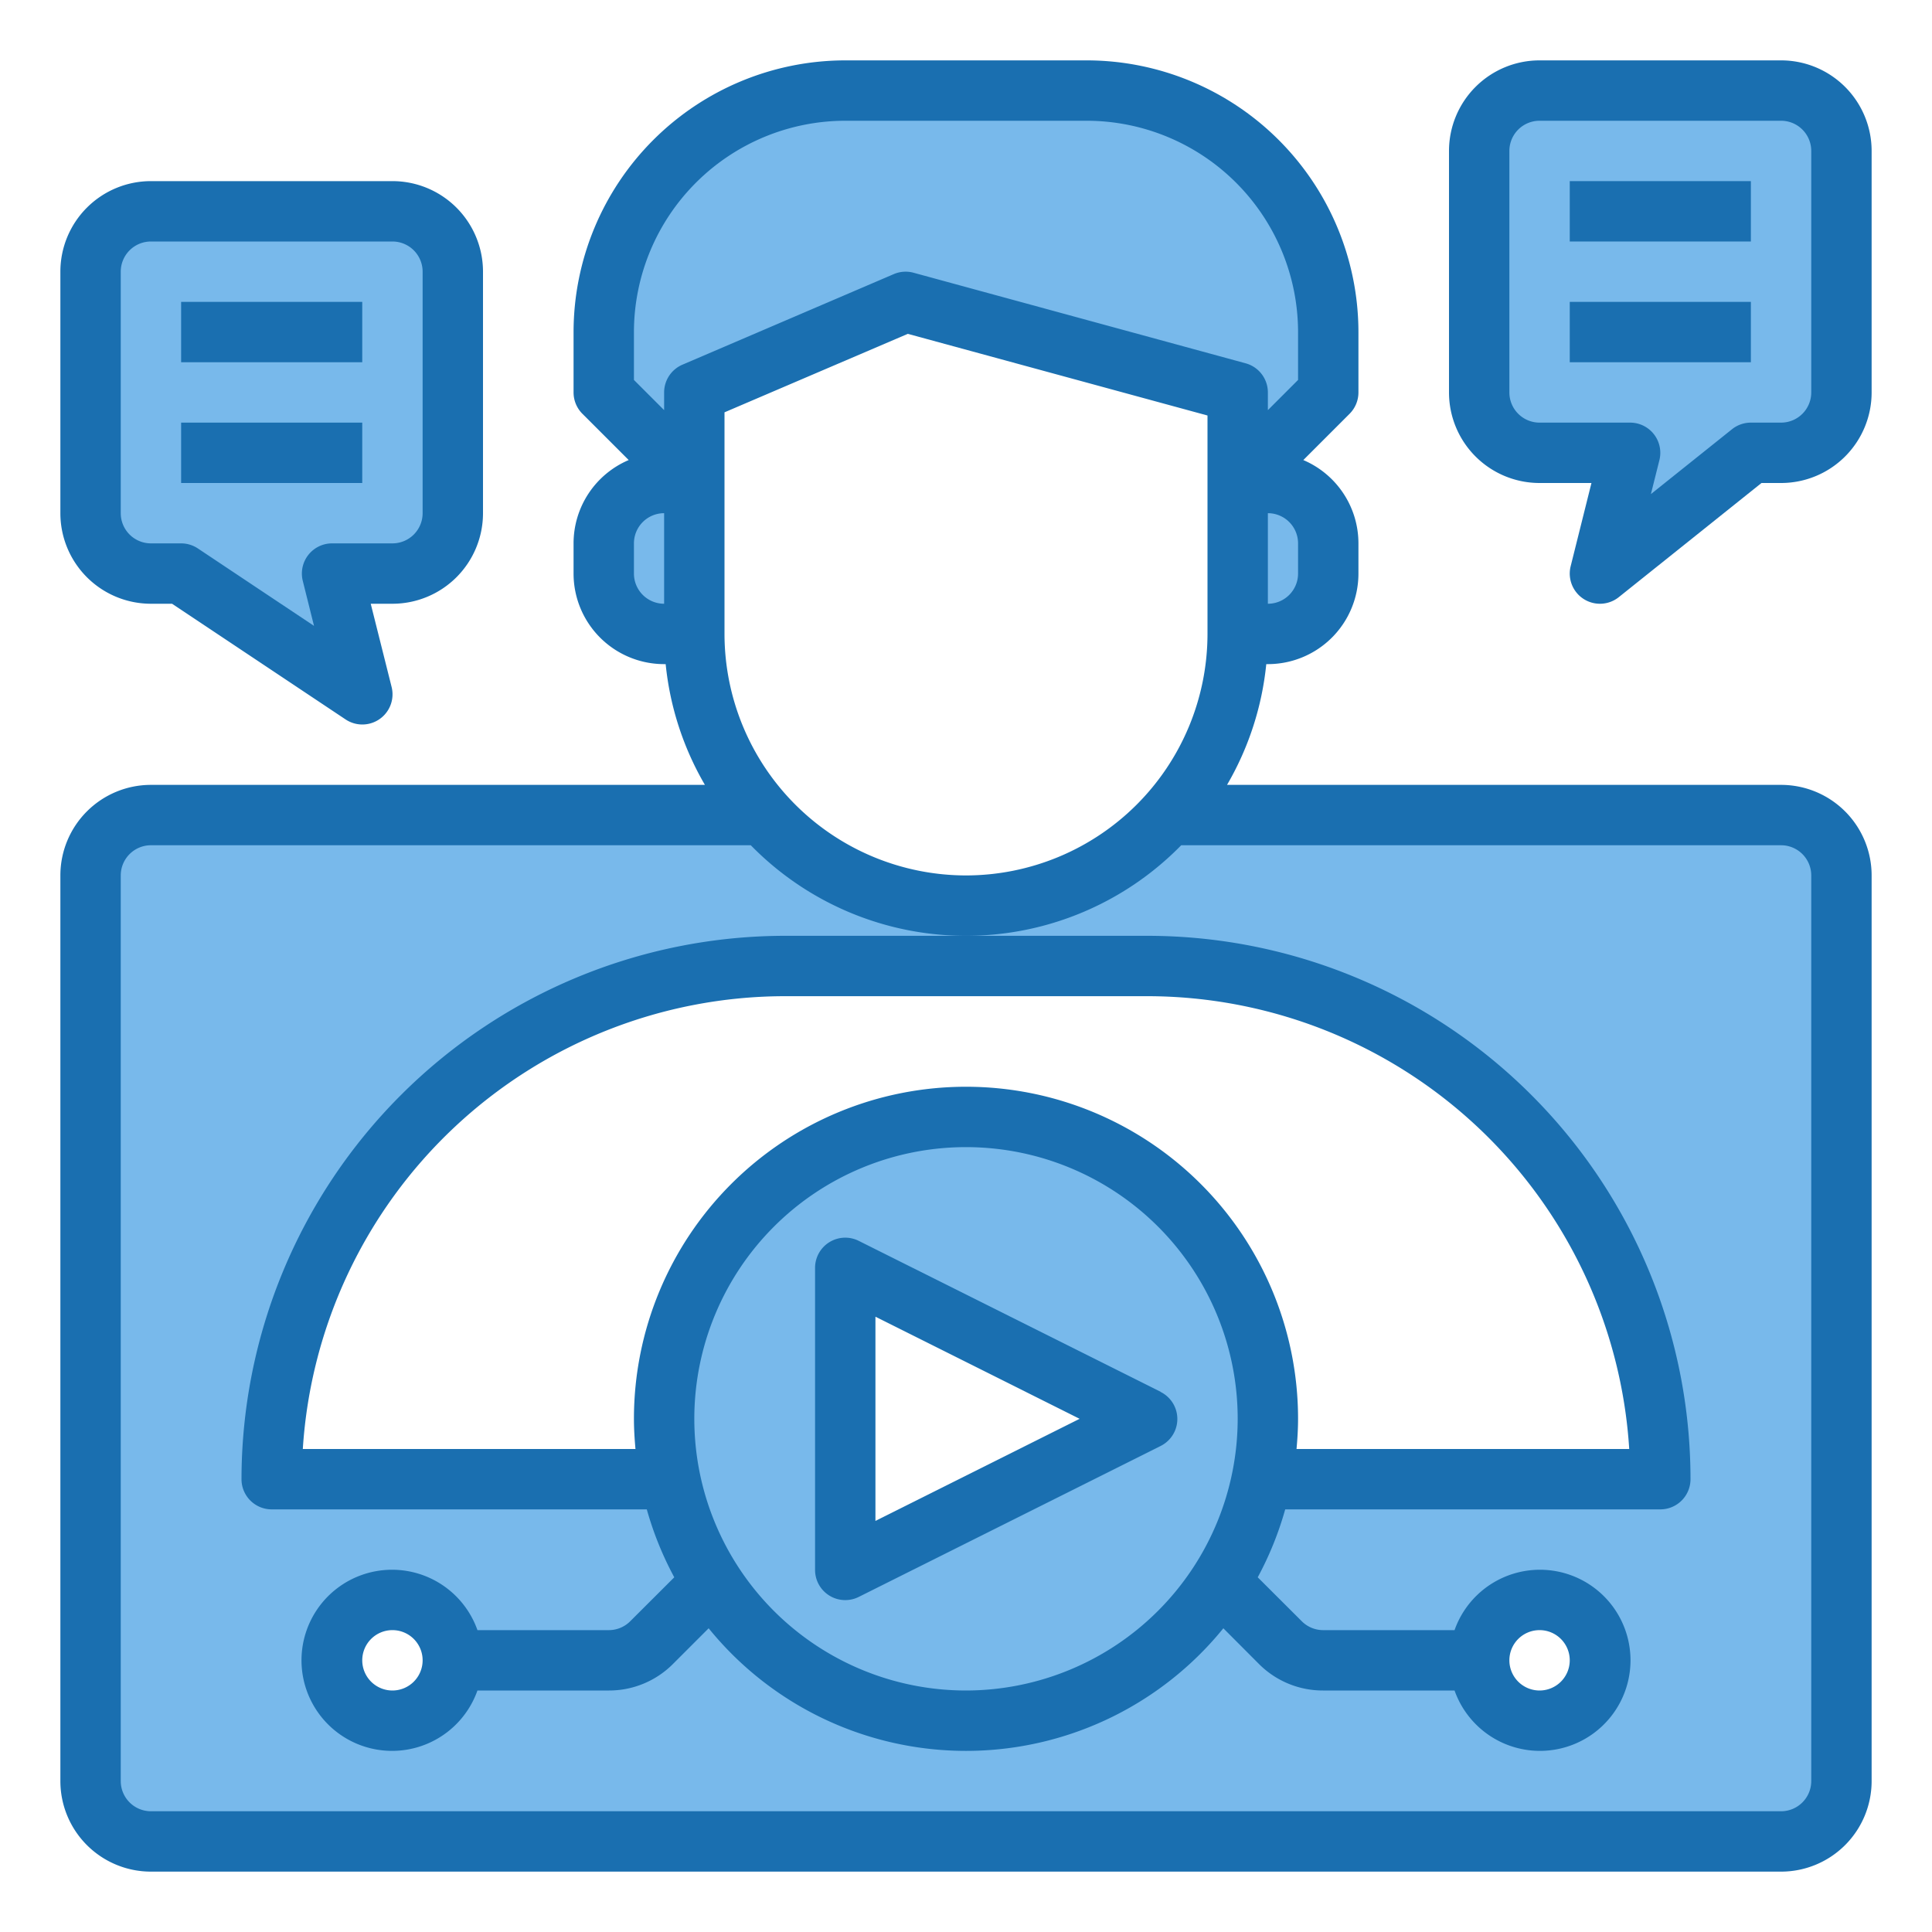 <svg height="512" viewBox="0 0 64 64" width="512" xmlns="http://www.w3.org/2000/svg"><g id="video_online" data-name="video online"><path d="m59 27h-20.3a8.982 8.982 0 0 1 -13.4 0h-20.3a2.006 2.006 0 0 0 -2 2v30a2.006 2.006 0 0 0 2 2h54a2.006 2.006 0 0 0 2-2v-30a2.006 2.006 0 0 0 -2-2zm-46 30a2 2 0 1 1 2-2 2.006 2.006 0 0 1 -2 2zm15-5v-10l10 5zm23 5a2 2 0 1 1 2-2 2.006 2.006 0 0 1 -2 2zm-9.2-8a10 10 0 1 0 -19.6 0h-13.2a17 17 0 0 1 17-17h12a17 17 0 0 1 17 17z" fill="#78b9eb"/><path d="m59 3h-8a2.006 2.006 0 0 0 -2 2v8a2.006 2.006 0 0 0 2 2h3l-1 4 5-4h1a2.006 2.006 0 0 0 2-2v-8a2.006 2.006 0 0 0 -2-2z" fill="#78b9eb"/><path d="m42 21a2.006 2.006 0 0 0 2-2v-1a2.006 2.006 0 0 0 -2-2h-1v5z" fill="#78b9eb"/><path d="m30 10 11 3v3l3-3v-2a8 8 0 0 0 -8-8h-8a8 8 0 0 0 -8 8v2l3 3v-3z" fill="#78b9eb"/><path d="m20 18v1a2.006 2.006 0 0 0 2 2h1v-5h-1a2.006 2.006 0 0 0 -2 2z" fill="#78b9eb"/><path d="m5 19h1l6 4-1-4h2a2.006 2.006 0 0 0 2-2v-8a2.006 2.006 0 0 0 -2-2h-8a2.006 2.006 0 0 0 -2 2v8a2.006 2.006 0 0 0 2 2z" fill="#78b9eb"/><g fill="#1a6fb0"><path d="m59 26h-18.353a9.9 9.9 0 0 0 1.3-4h.053a3 3 0 0 0 3-3v-1a3 3 0 0 0 -1.826-2.76l1.533-1.533a1 1 0 0 0 .293-.707v-2a9.01 9.01 0 0 0 -9-9h-8a9.01 9.01 0 0 0 -9 9v2a1 1 0 0 0 .293.707l1.533 1.533a3 3 0 0 0 -1.826 2.76v1a3 3 0 0 0 3 3h.051a9.9 9.9 0 0 0 1.3 4h-18.351a3 3 0 0 0 -3 3v30a3 3 0 0 0 3 3h54a3 3 0 0 0 3-3v-30a3 3 0 0 0 -3-3zm-27 3a8.009 8.009 0 0 1 -8-8v-7.341l6.073-2.6 9.927 2.705v7.236a8.009 8.009 0 0 1 -8 8zm11-10a1 1 0 0 1 -1 1v-3a1 1 0 0 1 1 1zm-22-8a7.009 7.009 0 0 1 7-7h8a7.009 7.009 0 0 1 7 7v1.586l-1 1v-.586a1 1 0 0 0 -.737-.965l-11-3a1 1 0 0 0 -.657.046l-7 3a1 1 0 0 0 -.606.919v.586l-1-1zm0 8v-1a1 1 0 0 1 1-1v3a1 1 0 0 1 -1-1zm39 40a1 1 0 0 1 -1 1h-54a1 1 0 0 1 -1-1v-30a1 1 0 0 1 1-1h19.871a9.97 9.97 0 0 0 14.258 0h19.871a1 1 0 0 1 1 1z"/><path d="m52 6h6v2h-6z"/><path d="m52 10h6v2h-6z"/><path d="m59 2h-8a3 3 0 0 0 -3 3v8a3 3 0 0 0 3 3h1.719l-.689 2.758a1 1 0 0 0 1.595 1.023l4.726-3.781h.649a3 3 0 0 0 3-3v-8a3 3 0 0 0 -3-3zm1 11a1 1 0 0 1 -1 1h-1a1 1 0 0 0 -.625.219l-2.687 2.149.282-1.126a1 1 0 0 0 -.97-1.242h-3a1 1 0 0 1 -1-1v-8a1 1 0 0 1 1-1h8a1 1 0 0 1 1 1z"/><path d="m6 10h6v2h-6z"/><path d="m6 14h6v2h-6z"/><path d="m5 20h.7l5.748 3.832a1 1 0 0 0 1.525-1.074l-.692-2.758h.719a3 3 0 0 0 3-3v-8a3 3 0 0 0 -3-3h-8a3 3 0 0 0 -3 3v8a3 3 0 0 0 3 3zm-1-11a1 1 0 0 1 1-1h8a1 1 0 0 1 1 1v8a1 1 0 0 1 -1 1h-2a1 1 0 0 0 -.97 1.242l.372 1.491-3.847-2.565a1.006 1.006 0 0 0 -.555-.168h-1a1 1 0 0 1 -1-1z"/><path d="m38.447 46.105-10-5a1 1 0 0 0 -1.447.895v10a1 1 0 0 0 1.447.9l10-5a1 1 0 0 0 0-1.79zm-9.447 4.277v-6.764l6.764 3.382z"/><path d="m8 49a1 1 0 0 0 1 1h12.426a10.942 10.942 0 0 0 .91 2.25l-1.453 1.45a1 1 0 0 1 -.713.3h-4.354a3 3 0 1 0 0 2h4.354a2.985 2.985 0 0 0 2.127-.883l1.178-1.178a10.978 10.978 0 0 0 17.05 0l1.175 1.178a2.985 2.985 0 0 0 2.13.883h4.354a3 3 0 1 0 0-2h-4.354a1 1 0 0 1 -.713-.3l-1.453-1.45a10.942 10.942 0 0 0 .91-2.25h12.426a1 1 0 0 0 1-1 18 18 0 0 0 -18-18h-12a18.021 18.021 0 0 0 -18 18zm5 7a1 1 0 1 1 1-1 1 1 0 0 1 -1 1zm38-2a1 1 0 1 1 -1 1 1 1 0 0 1 1-1zm-19 2a9 9 0 1 1 9-9 9.01 9.01 0 0 1 -9 9zm6-23a16.007 16.007 0 0 1 15.97 15h-11.021c.03-.33.051-.662.051-1a11 11 0 0 0 -22 0c0 .338.021.67.051 1h-11.02a16.021 16.021 0 0 1 15.969-15z"/></g></g></svg>